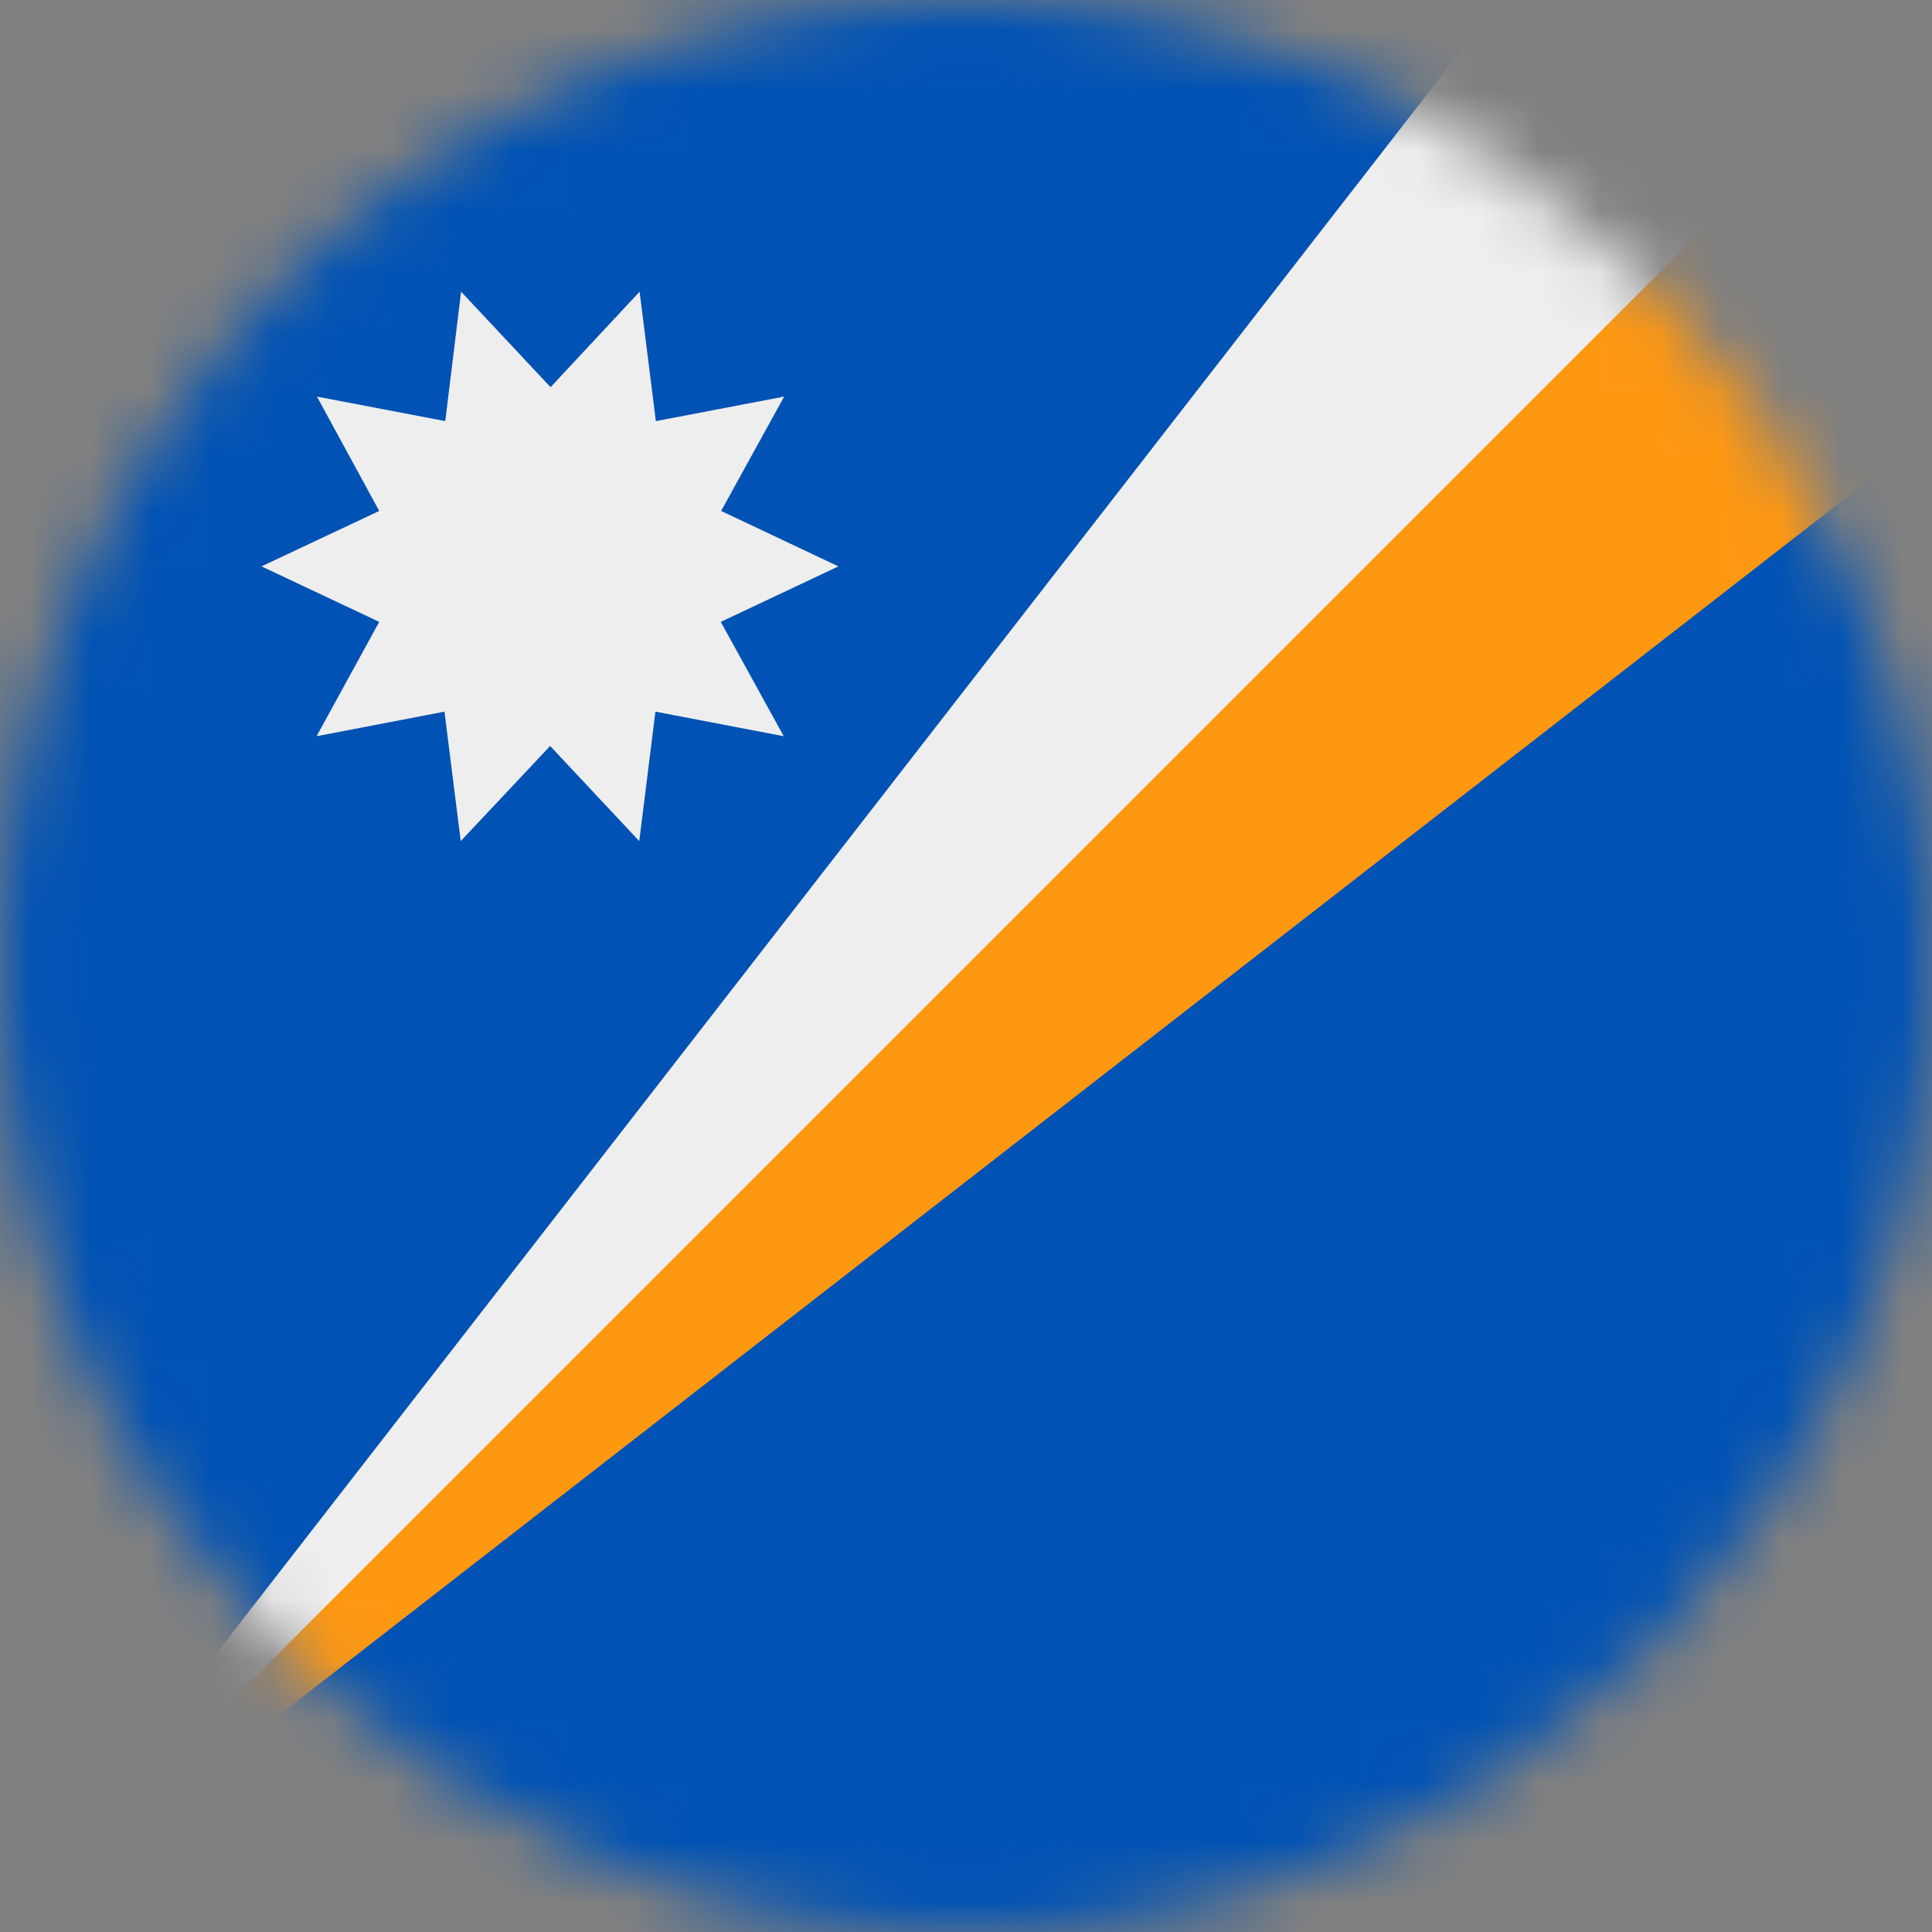 <svg width="32" height="32" viewBox="0 0 32 32" fill="none" xmlns="http://www.w3.org/2000/svg">
<rect x="0" y="0" width="32" height="32" fill="#808080" stroke="none"/>
<g clip-path="url(#clip0_859_7078)">
<mask id="mask0_859_7078" style="mask-type:alpha" maskUnits="userSpaceOnUse" x="0" y="0" width="32" height="32">
<path d="M16 32C24.837 32 32 24.837 32 16C32 7.163 24.837 0 16 0C7.163 0 0 7.163 0 16C0 24.837 7.163 32 16 32Z" fill="white"/>
</mask>
<g mask="url(#mask0_859_7078)">
<path d="M0 0H24.85L32 7.138V32H0V0Z" fill="#0052B4"/>
<path d="M32 0H24.85L0 32L30.837 3.356L32 0Z" fill="#EEEEEE"/>
<path d="M0 32L32 7.138V0L0 32Z" fill="#FF9811"/>
<path d="M13.887 9.381L11.938 10.3L12.981 12.194L10.856 11.787L10.588 13.931L9.112 12.356L7.631 13.931L7.362 11.787L5.244 12.194L6.281 10.3L4.331 9.381L6.281 8.463L5.25 6.569L7.375 6.975L7.637 4.831L9.119 6.413L10.594 4.831L10.863 6.975L12.988 6.569L11.944 8.463L13.887 9.381Z" fill="#EEEEEE"/>
</g>
</g>
<defs>
<clipPath id="clip0_859_7078">
<rect width="32" height="32" fill="white"/>
</clipPath>
</defs>
</svg>
